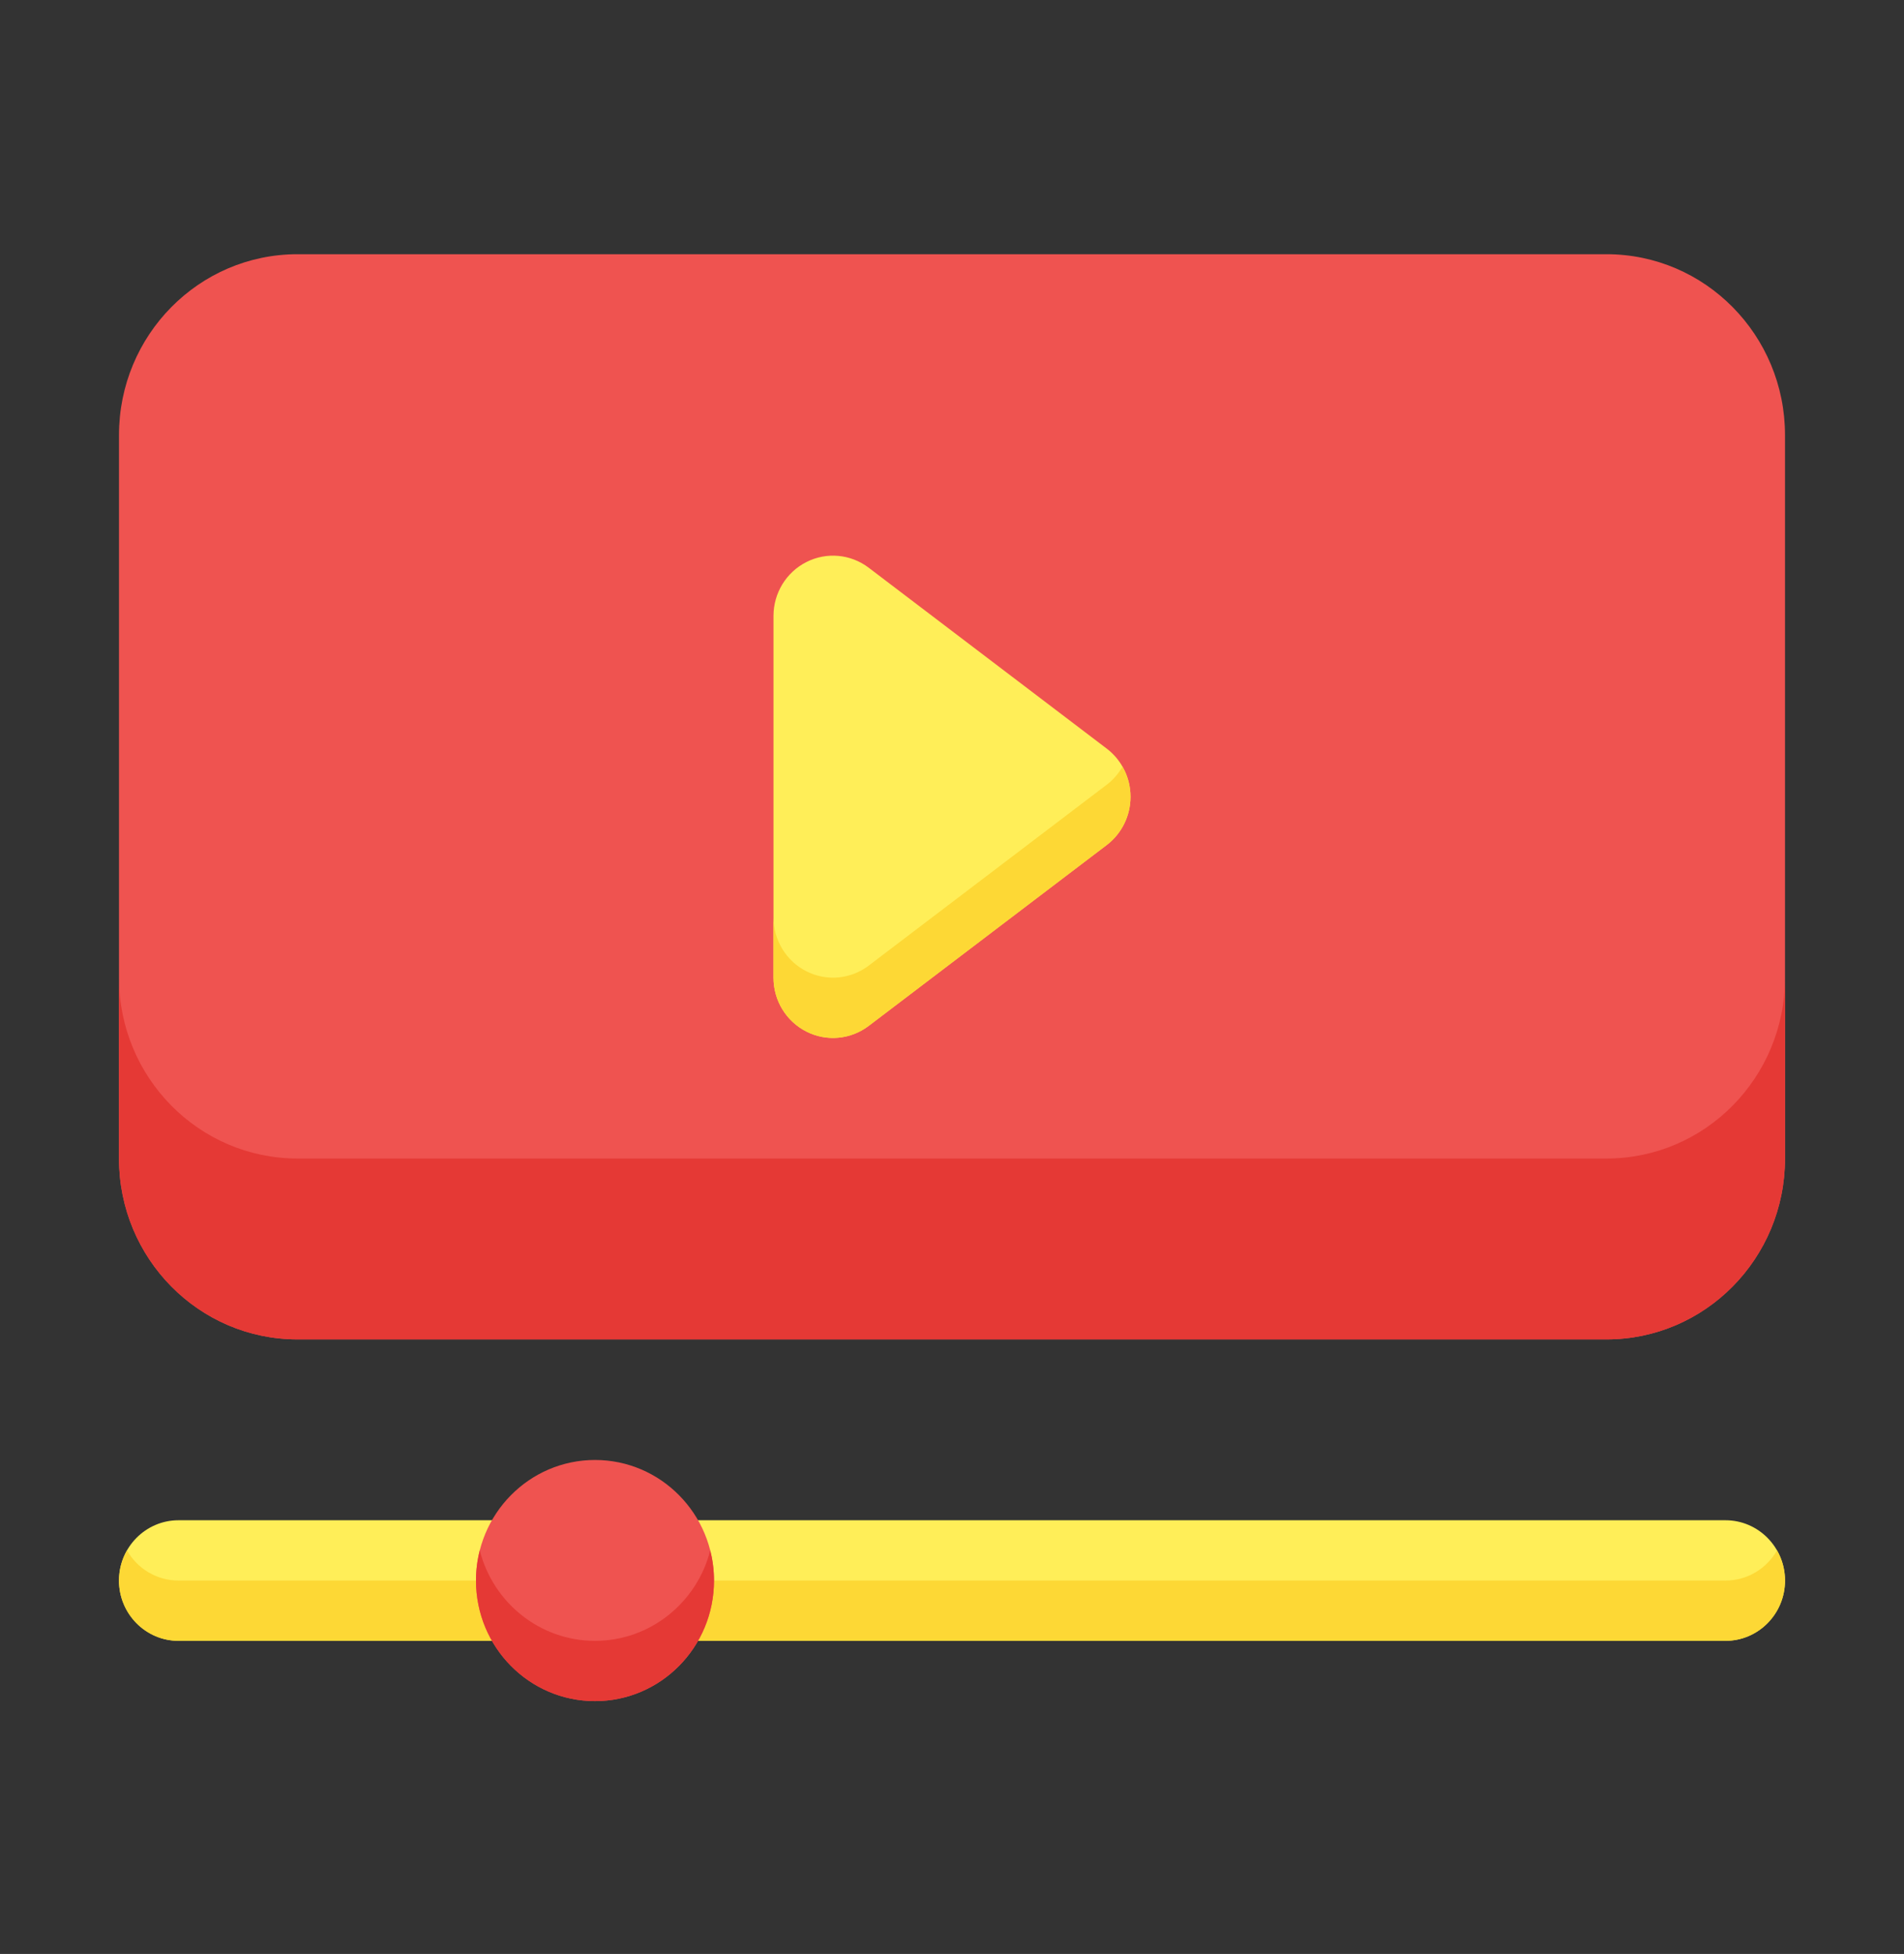 <svg width="77" height="79" viewBox="0 0 77 79" fill="none" xmlns="http://www.w3.org/2000/svg">
<rect x="0" y="0" width="77" height="79" fill="#333333" stroke="none"/>
<path fill-rule="evenodd" clip-rule="evenodd" d="M72.188 17.591C72.188 13.552 68.956 10.278 64.969 10.278C53.315 10.278 23.685 10.278 12.031 10.278C8.044 10.278 4.812 13.552 4.812 17.591C4.812 25.084 4.812 39.348 4.812 46.841C4.812 50.88 8.044 54.153 12.031 54.153C23.685 54.153 53.315 54.153 64.969 54.153C68.956 54.153 72.188 50.88 72.188 46.841V17.591Z" fill="#EF5350"/>
<path fill-rule="evenodd" clip-rule="evenodd" d="M4.812 46.84C4.812 39.348 4.812 39.528 4.812 39.528C4.812 43.567 8.044 46.84 12.031 46.84C23.685 46.84 53.315 46.84 64.969 46.84C68.956 46.84 72.188 43.567 72.188 39.528V46.84C72.188 50.879 68.956 54.153 64.969 54.153C53.315 54.153 23.685 54.153 12.031 54.153C8.044 54.153 4.812 50.879 4.812 46.84Z" fill="#E53935"/>
<path fill-rule="evenodd" clip-rule="evenodd" d="M7.219 66.34H69.781C71.109 66.34 72.188 65.247 72.188 63.903C72.188 62.558 71.109 61.465 69.781 61.465H7.219C5.891 61.465 4.812 62.558 4.812 63.903C4.812 65.247 5.891 66.34 7.219 66.34Z" fill="#FFEE58"/>
<path fill-rule="evenodd" clip-rule="evenodd" d="M5.135 62.684C5.551 63.413 6.328 63.903 7.219 63.903H69.781C70.672 63.903 71.449 63.413 71.865 62.684C72.07 63.043 72.188 63.459 72.188 63.903C72.188 65.249 71.109 66.341 69.781 66.341H7.219C5.891 66.341 4.812 65.249 4.812 63.903C4.812 63.459 4.93 63.043 5.135 62.684Z" fill="#FDD835"/>
<path d="M24.062 68.778C26.72 68.778 28.875 66.596 28.875 63.903C28.875 61.211 26.72 59.028 24.062 59.028C21.405 59.028 19.25 61.211 19.25 63.903C19.25 66.596 21.405 68.778 24.062 68.778Z" fill="#EF5350"/>
<path fill-rule="evenodd" clip-rule="evenodd" d="M19.402 62.684C19.936 64.785 21.822 66.341 24.062 66.341C26.303 66.341 28.189 64.785 28.723 62.684C28.822 63.074 28.875 63.481 28.875 63.903C28.875 66.594 26.719 68.778 24.062 68.778C21.406 68.778 19.25 66.594 19.25 63.903C19.25 63.481 19.303 63.074 19.402 62.684Z" fill="#E53935"/>
<path fill-rule="evenodd" clip-rule="evenodd" d="M44.756 34.166C45.363 33.705 45.719 32.983 45.719 32.216C45.719 31.448 45.363 30.726 44.756 30.266L35.131 22.953C34.402 22.4 33.428 22.31 32.612 22.724C31.796 23.136 31.281 23.979 31.281 24.903V39.528C31.281 40.452 31.796 41.295 32.612 41.707C33.428 42.122 34.402 42.031 35.131 41.478L44.756 34.166Z" fill="#FFEE58"/>
<path fill-rule="evenodd" clip-rule="evenodd" d="M31.281 37.091C31.281 38.014 31.796 38.858 32.612 39.27C33.428 39.684 34.402 39.594 35.131 39.041L44.756 31.728C45.019 31.528 45.235 31.277 45.396 30.997C45.606 31.363 45.719 31.782 45.719 32.216C45.719 32.983 45.363 33.705 44.756 34.166L35.131 41.478C34.402 42.031 33.428 42.122 32.612 41.707C31.796 41.295 31.281 40.452 31.281 39.528V37.091Z" fill="#FDD835"/>
</svg>

